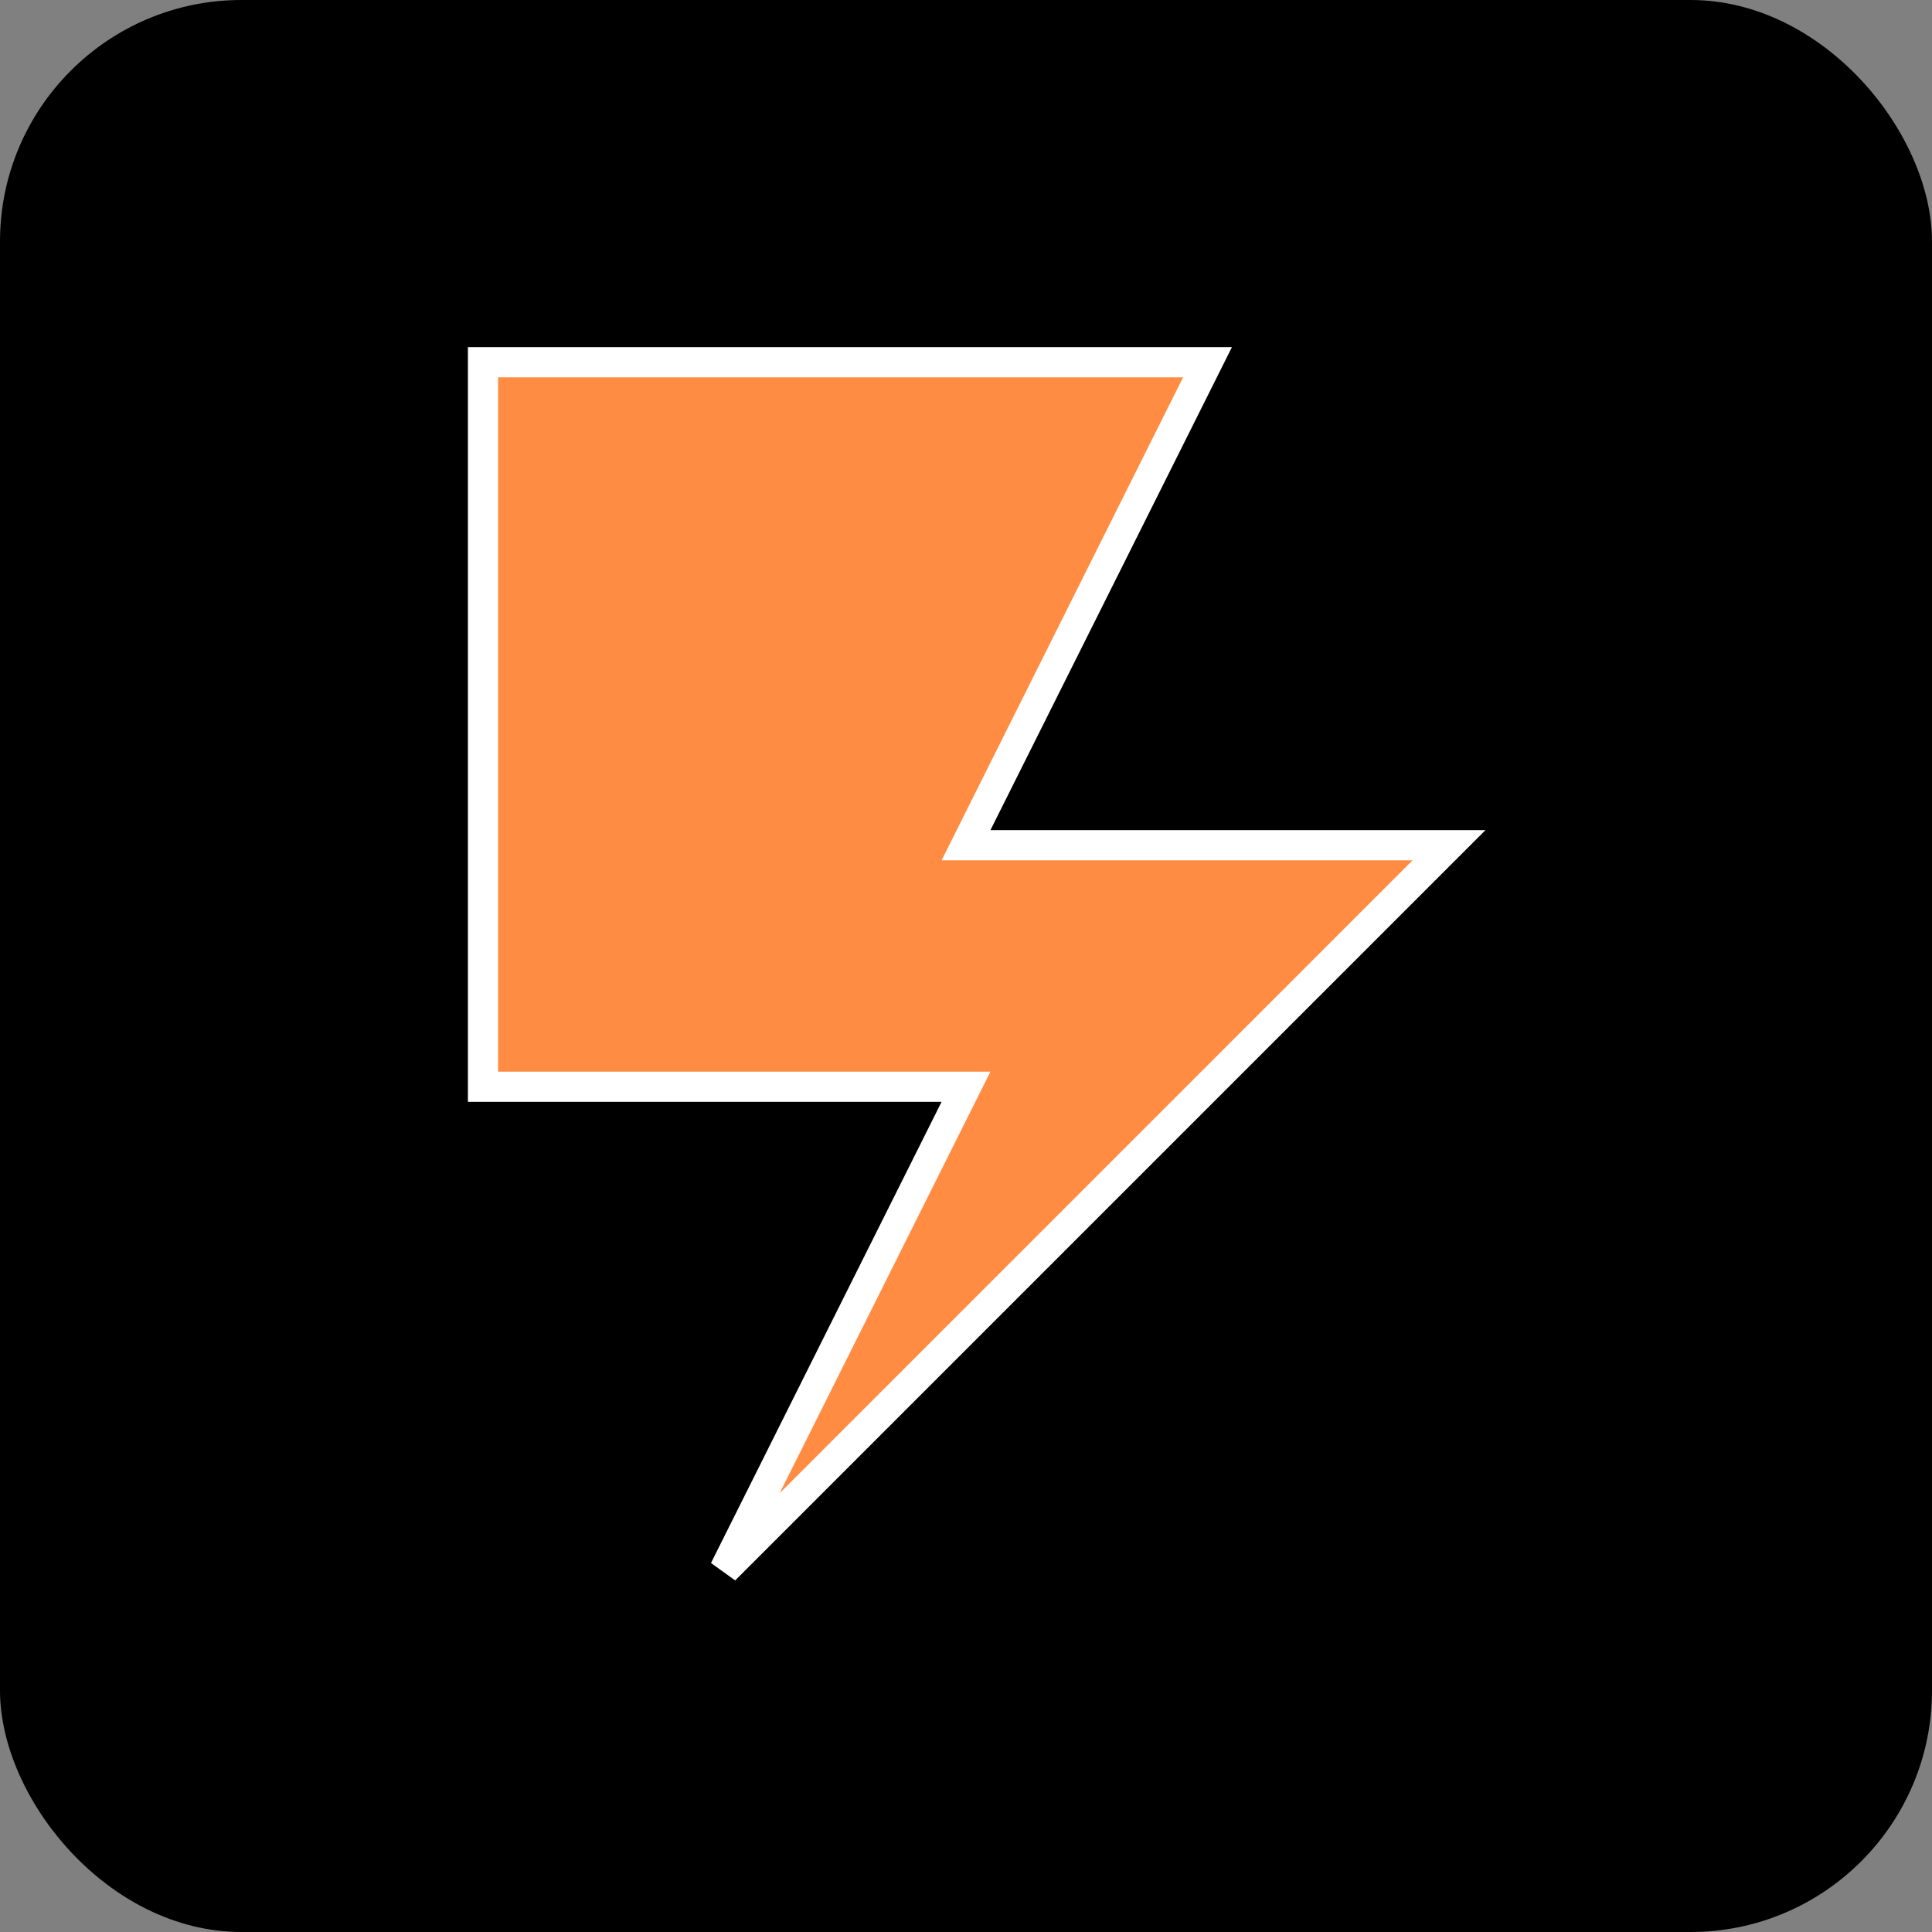 <svg width="32" height="32" viewBox="0 0 32 32" xmlns="http://www.w3.org/2000/svg">
  <rect x="0" y="0" width="32" height="32" fill="#808080" stroke="none"/>
  <!-- High contrast background -->
  <rect width="32" height="32" fill="#000000" rx="4"/>
  
  <!-- Bright orange lightning bolt -->
  <path d="M8 6 L20 6 L16 14 L24 14 L12 26 L16 18 L8 18 Z" 
        fill="#FF8C42" 
        stroke="#FFFFFF" 
        stroke-width="0.5"/>
</svg>
